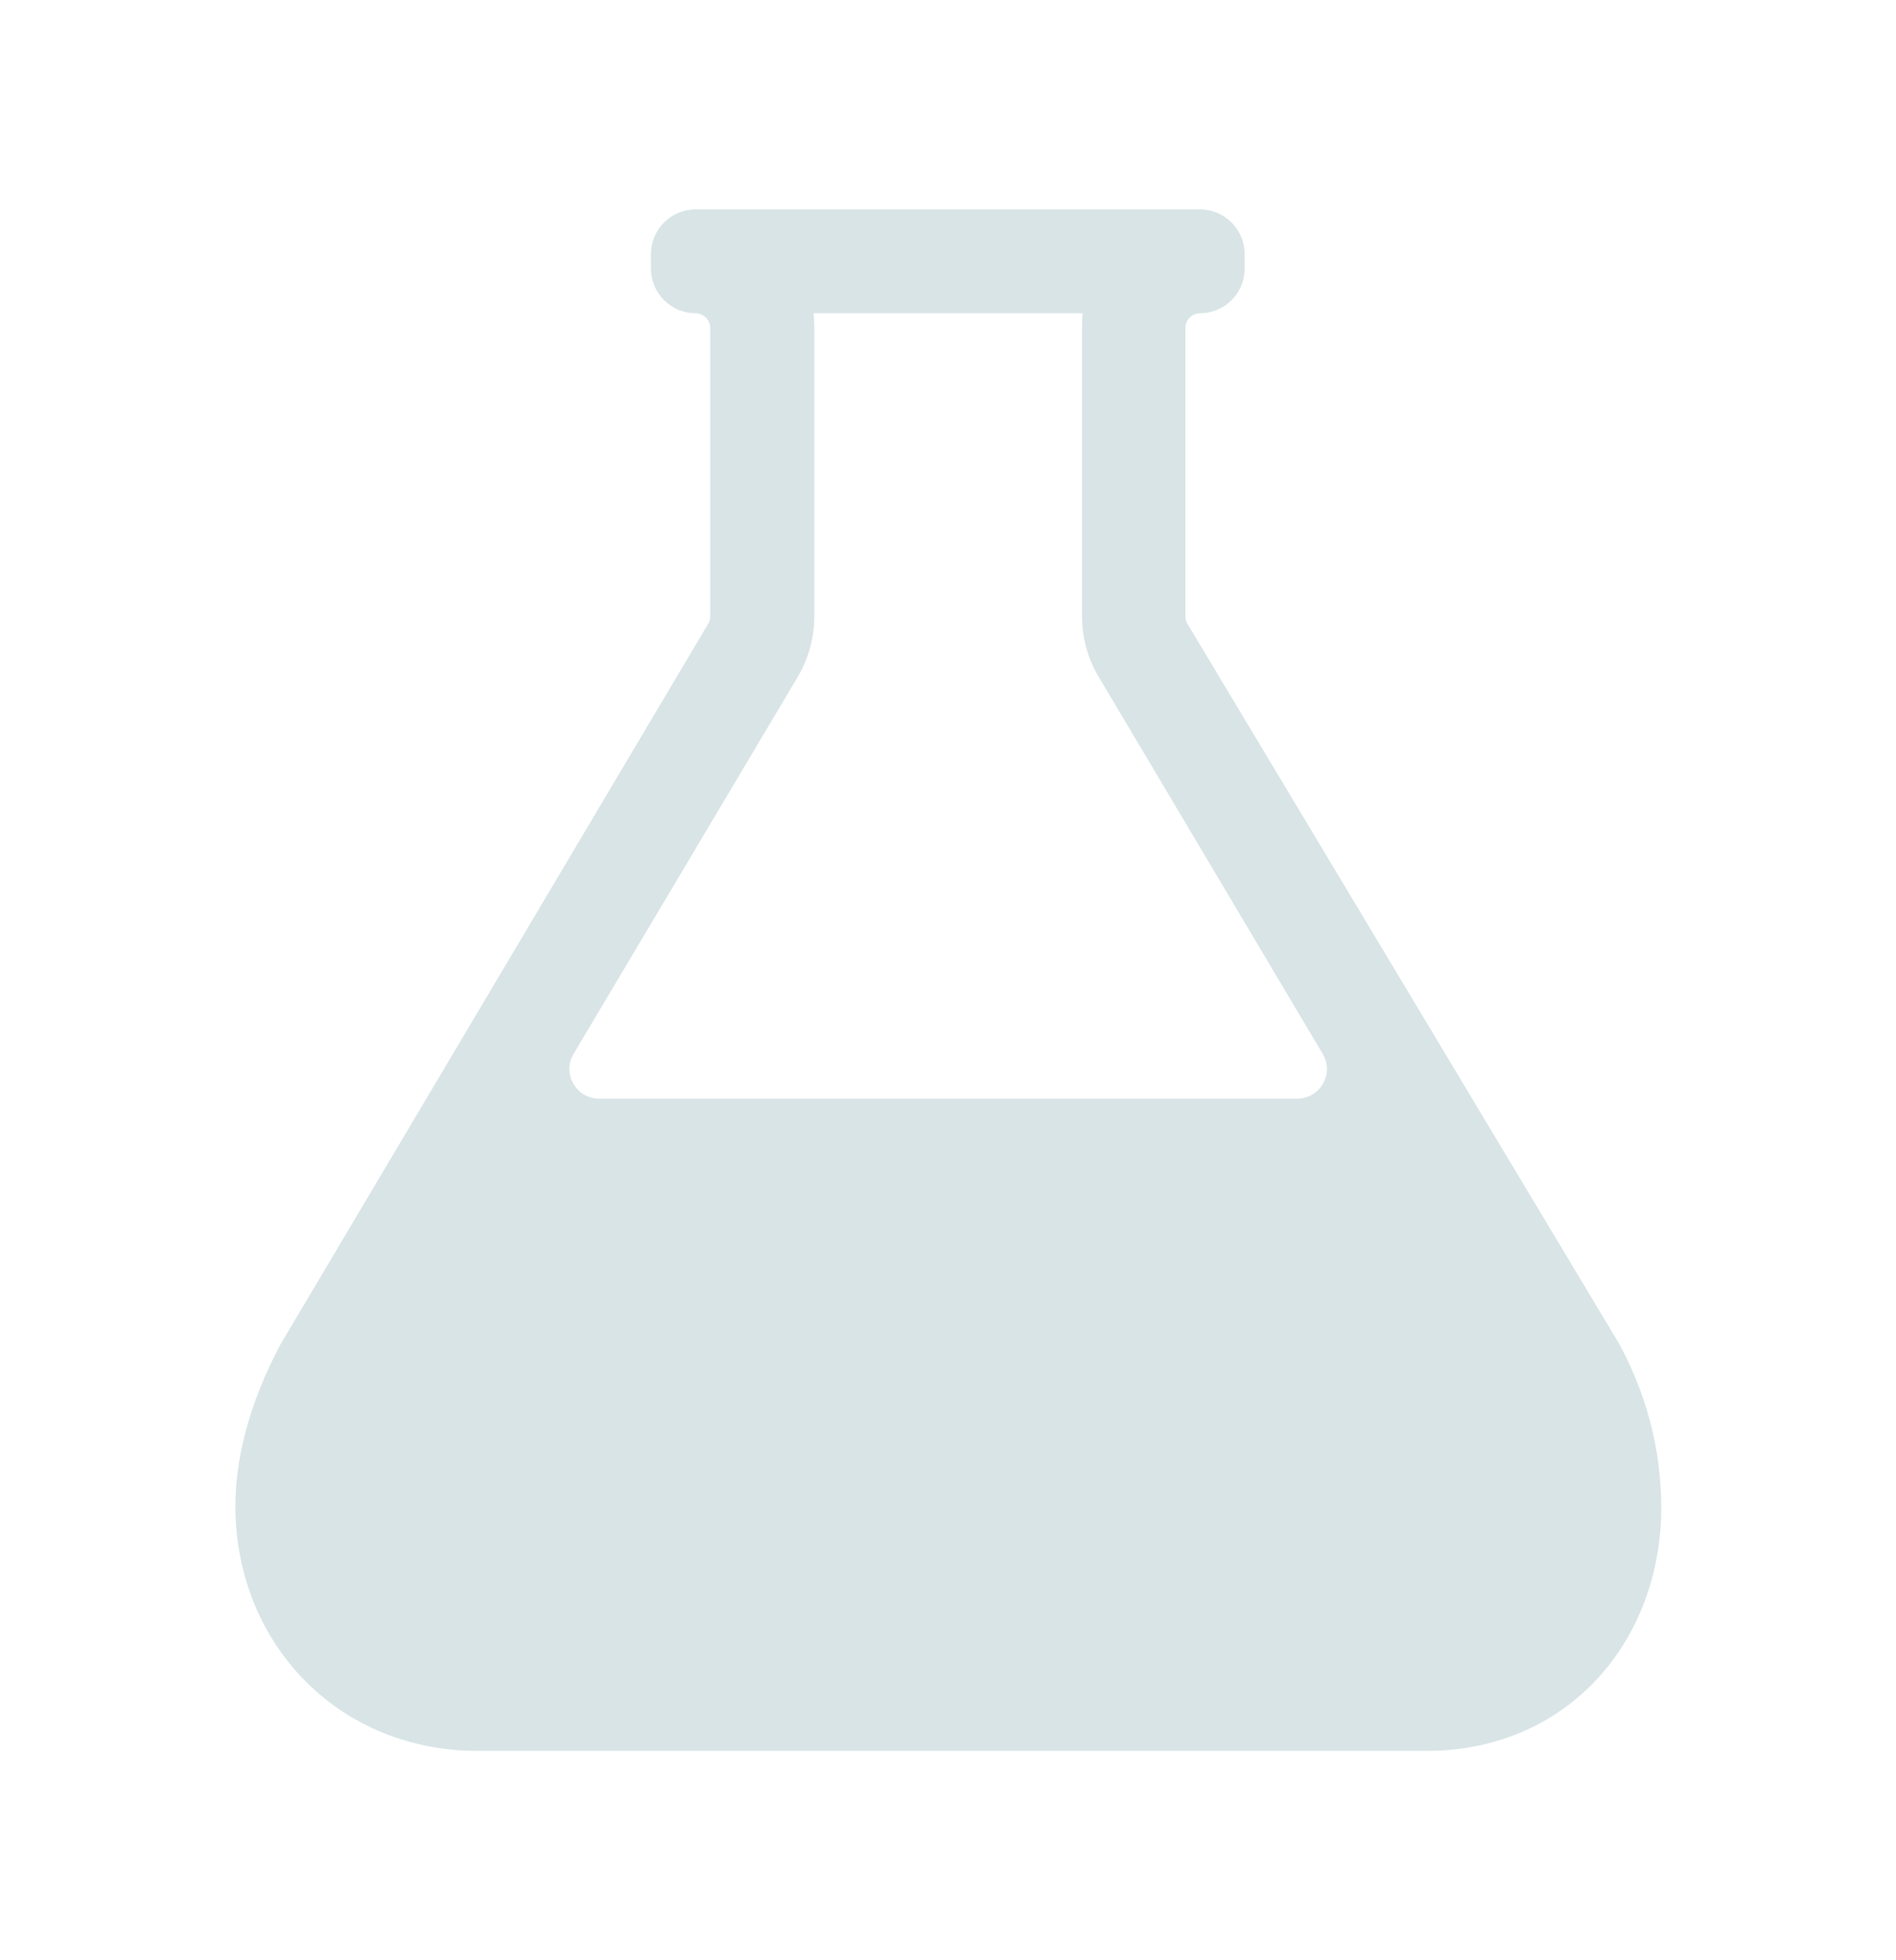 <svg width="30" height="31" viewBox="0 0 30 31" fill="none" xmlns="http://www.w3.org/2000/svg">
<path d="M25.628 21.266L18.791 9.869C18.767 9.834 18.756 9.793 18.756 9.746V5.188C18.756 5.059 18.861 4.953 18.99 4.953C19.377 4.953 19.693 4.637 19.693 4.25V4.016C19.693 3.629 19.377 3.312 18.99 3.312H11.004C10.617 3.312 10.3 3.629 10.3 4.016V4.25C10.3 4.637 10.617 4.953 11.004 4.953C11.132 4.953 11.238 5.059 11.238 5.188V9.752C11.238 9.793 11.226 9.834 11.203 9.869L4.435 21.266C3.943 22.191 3.703 23.105 3.726 23.938C3.791 26.076 5.414 27.688 7.546 27.688H22.582C24.715 27.688 26.232 26.07 26.285 23.938C26.297 23.105 26.127 22.197 25.628 21.266ZM9.48 17.375C9.117 17.375 8.888 16.977 9.076 16.666L12.621 10.707C12.791 10.42 12.884 10.086 12.884 9.752V5.188C12.884 5.105 12.879 5.029 12.873 4.953H17.132C17.121 5.029 17.121 5.105 17.121 5.188V9.752C17.121 10.092 17.215 10.426 17.39 10.713L20.929 16.666C21.117 16.977 20.888 17.375 20.525 17.375H9.48Z" fill="#3D7C85" fill-opacity="0.2"/>
</svg>
